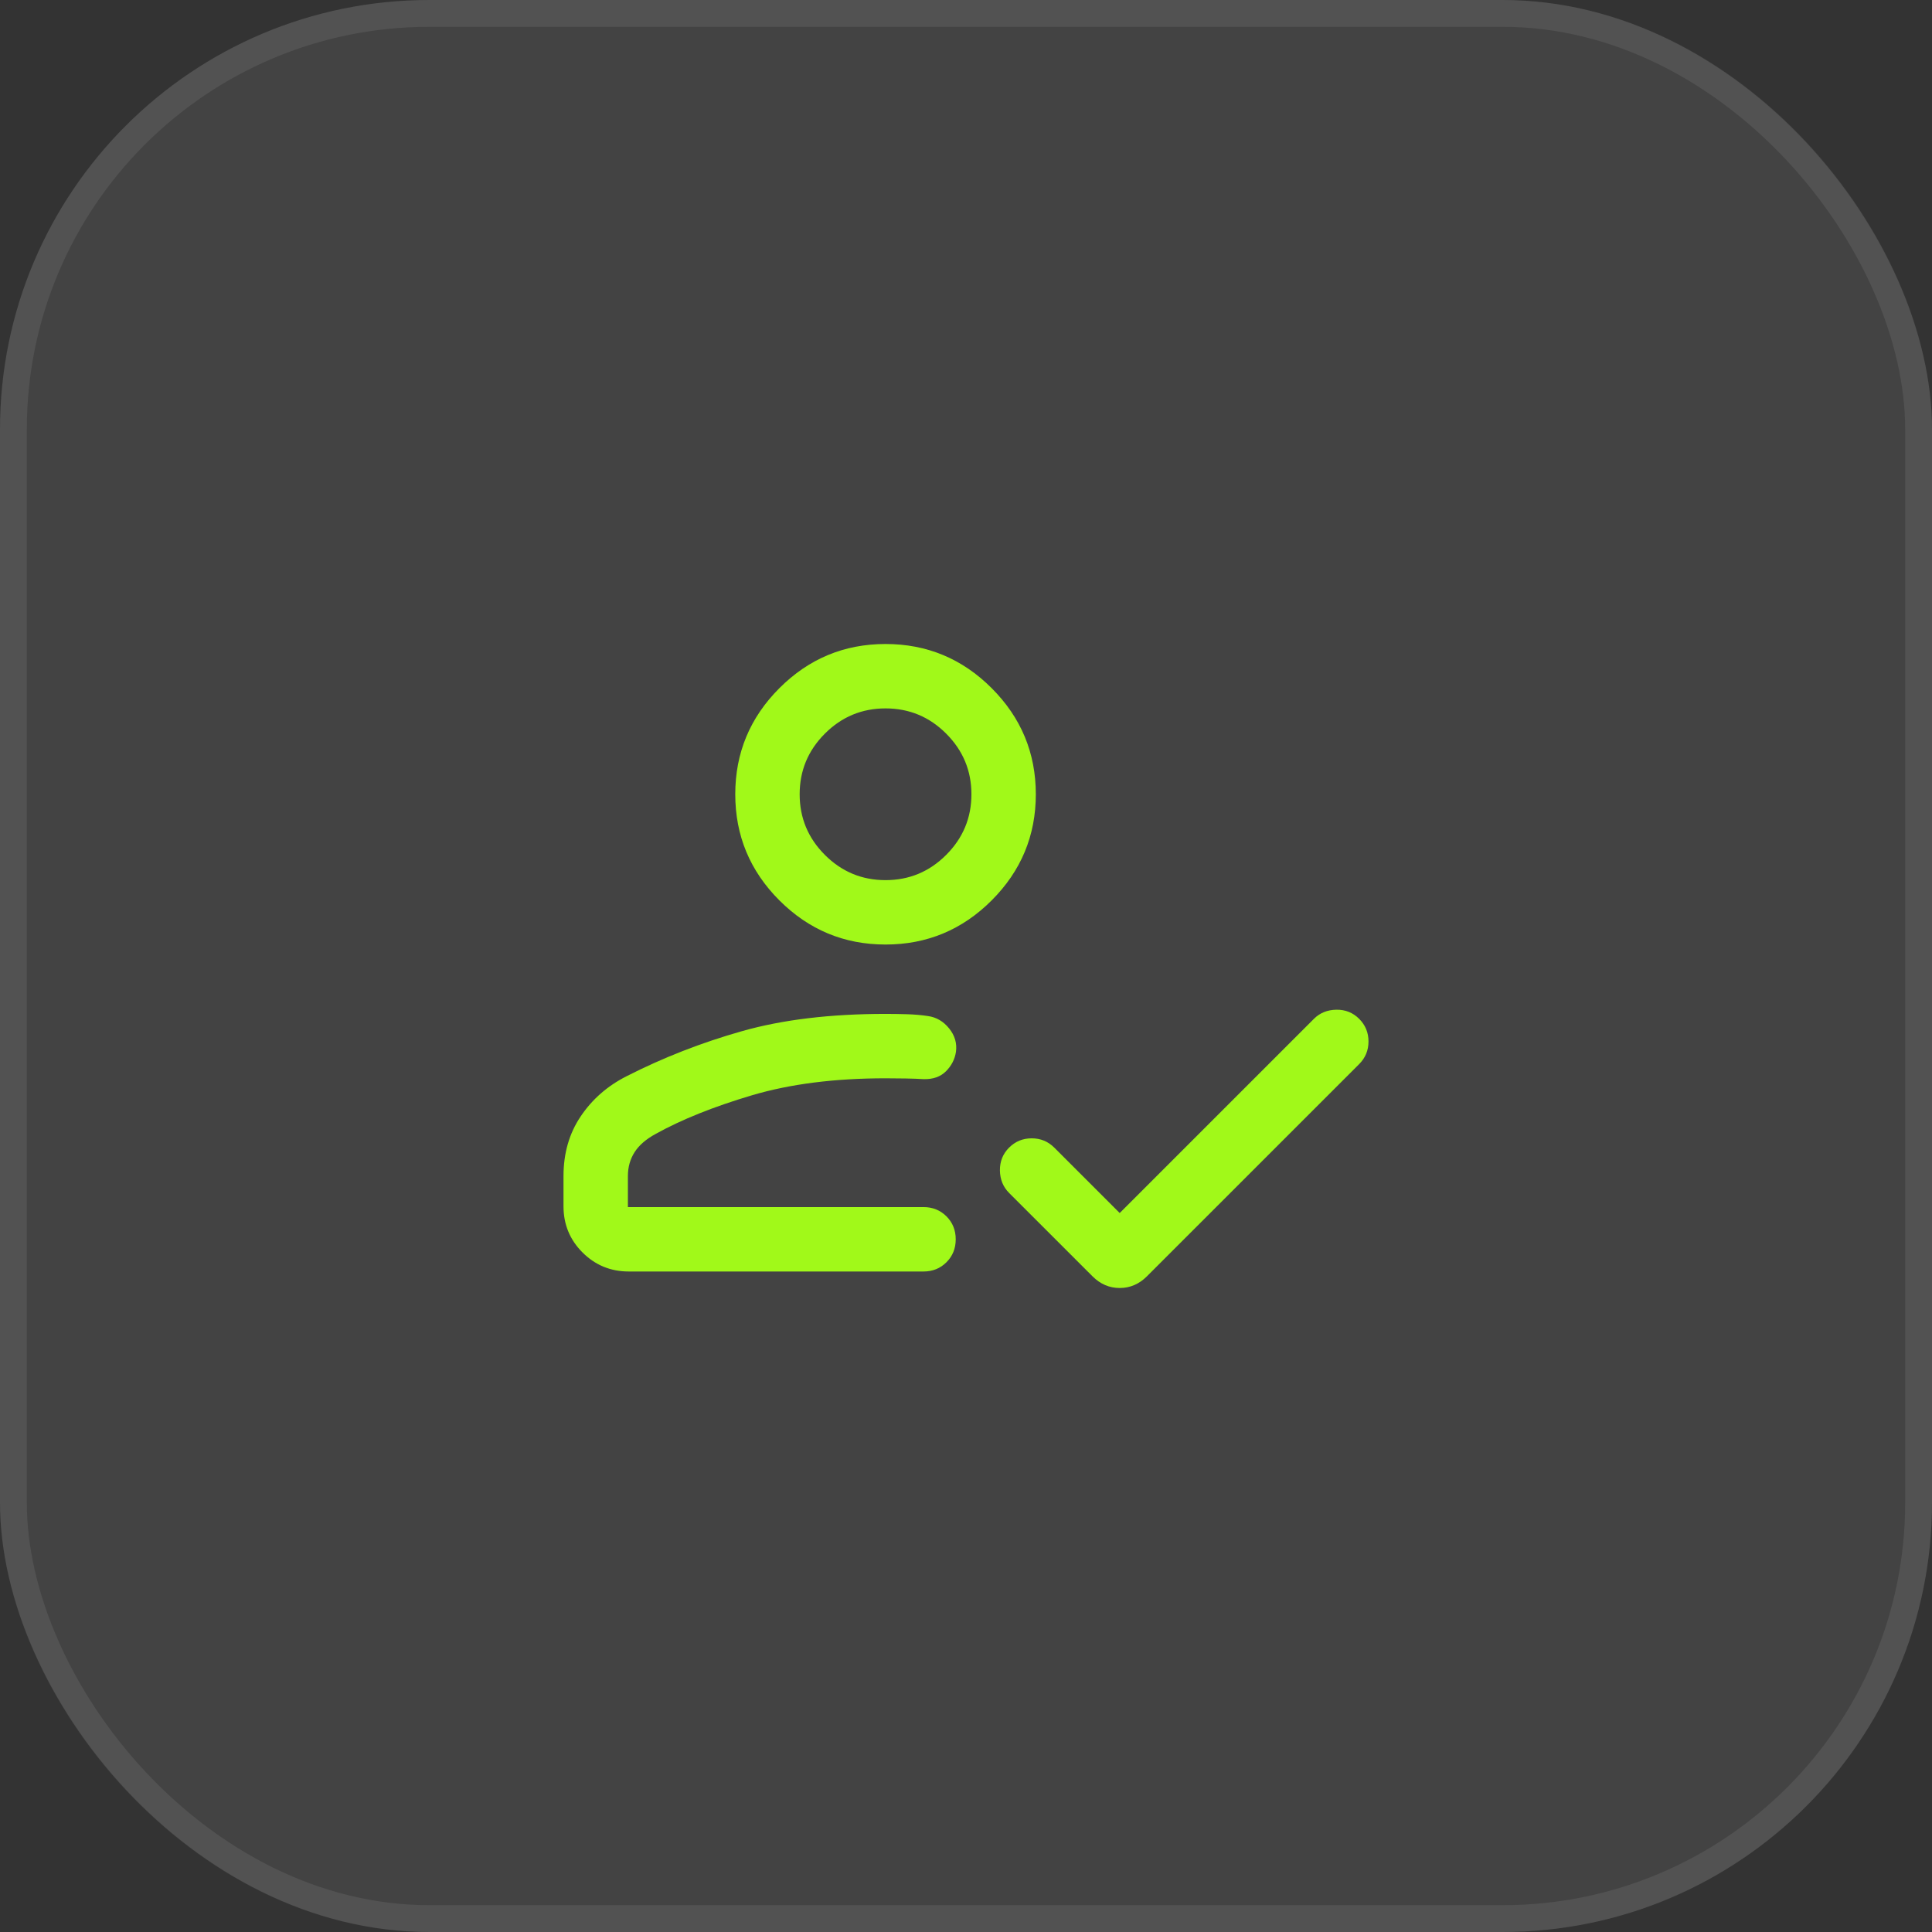 <svg width="72" height="72" viewBox="0 0 72 72" fill="none" xmlns="http://www.w3.org/2000/svg">
<rect x="0" y="0" width="72" height="72" fill="#333333" stroke="none"/>
<rect width="72" height="72" rx="16" fill="white" fill-opacity="0.08"/>
<rect x="0.5" y="0.5" width="71" height="71" rx="15.5" stroke="white" stroke-opacity="0.08"/>
<path d="M23.431 47.385C22.756 47.385 22.182 47.148 21.709 46.676C21.236 46.203 21 45.629 21 44.954V43.828C21 42.978 21.214 42.236 21.642 41.602C22.069 40.967 22.637 40.47 23.345 40.111C24.705 39.417 26.141 38.856 27.653 38.428C29.165 37.999 30.948 37.785 33.001 37.785C33.245 37.785 33.508 37.789 33.791 37.797C34.072 37.805 34.336 37.828 34.58 37.865C34.894 37.908 35.157 38.062 35.371 38.326C35.584 38.591 35.669 38.882 35.626 39.199C35.583 39.477 35.459 39.718 35.254 39.923C35.048 40.128 34.77 40.226 34.42 40.216C34.239 40.205 34.018 40.197 33.757 40.192C33.495 40.187 33.243 40.185 33.001 40.185C31.108 40.185 29.448 40.396 28.023 40.818C26.599 41.241 25.407 41.719 24.446 42.252C24.083 42.447 23.818 42.675 23.651 42.936C23.484 43.196 23.4 43.493 23.4 43.828V44.985H34.417C34.757 44.985 35.042 45.1 35.272 45.33C35.502 45.56 35.617 45.845 35.617 46.185C35.617 46.526 35.502 46.81 35.272 47.04C35.042 47.27 34.757 47.385 34.417 47.385H23.431ZM41.728 45.206L48.966 37.969C49.187 37.748 49.466 37.635 49.801 37.629C50.137 37.624 50.42 37.737 50.652 37.969C50.884 38.201 51 38.482 51 38.812C51 39.142 50.884 39.424 50.652 39.656L42.741 47.566C42.451 47.855 42.114 48 41.728 48C41.343 48 41.005 47.855 40.716 47.566L37.605 44.456C37.383 44.234 37.27 43.956 37.264 43.62C37.26 43.285 37.373 43.001 37.605 42.769C37.837 42.538 38.118 42.422 38.448 42.422C38.778 42.422 39.059 42.538 39.291 42.769L41.728 45.206ZM33.001 35.2C31.461 35.2 30.143 34.652 29.046 33.555C27.949 32.458 27.401 31.14 27.401 29.6C27.401 28.06 27.949 26.742 29.046 25.645C30.143 24.548 31.461 24 33.001 24C34.541 24 35.86 24.548 36.956 25.645C38.053 26.742 38.602 28.06 38.602 29.6C38.602 31.14 38.053 32.458 36.956 33.555C35.86 34.652 34.541 35.2 33.001 35.2ZM33.001 32.8C33.881 32.8 34.635 32.487 35.261 31.86C35.888 31.233 36.202 30.48 36.202 29.6C36.202 28.72 35.888 27.967 35.261 27.34C34.635 26.713 33.881 26.4 33.001 26.4C32.121 26.4 31.368 26.713 30.741 27.34C30.114 27.967 29.801 28.72 29.801 29.6C29.801 30.48 30.114 31.233 30.741 31.86C31.368 32.487 32.121 32.8 33.001 32.8Z" fill="#A1F919"/>
</svg>
